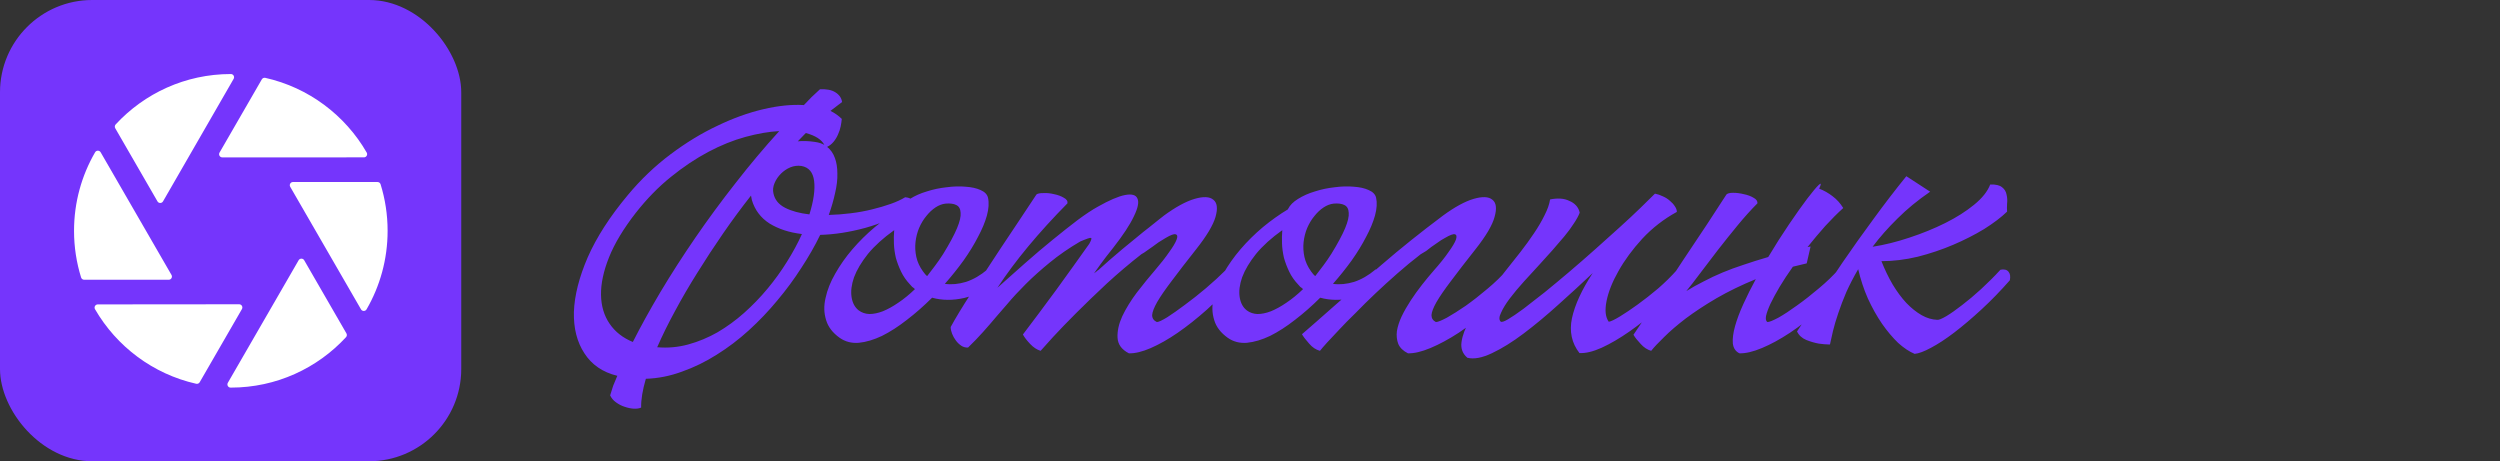 <svg width="271" height="50" viewBox="0 0 271 50" fill="none" xmlns="http://www.w3.org/2000/svg">
<rect x="0" y="0" width="271" height="50" fill="#333333" stroke="none"/>
<rect width="50" height="50" rx="10" fill="#7535FC"/>
<path d="M32.974 28.21C32.841 27.979 32.506 27.979 32.372 28.21L24.698 41.495C24.565 41.726 24.73 42.017 24.997 42.017C25.005 42.017 25.013 42.017 25.022 42.017C29.958 42.017 34.402 39.913 37.507 36.552C37.611 36.44 37.63 36.273 37.553 36.141L32.974 28.21ZM25.924 32.983L10.601 32.997C10.334 32.997 10.165 33.286 10.299 33.517C12.635 37.556 16.585 40.545 21.268 41.6C21.416 41.634 21.57 41.567 21.646 41.435L26.226 33.504C26.36 33.272 26.192 32.982 25.924 32.983ZM39.751 16.537C37.413 12.487 33.453 9.491 28.758 8.438C28.609 8.405 28.456 8.471 28.38 8.604L23.798 16.539C23.664 16.771 23.831 17.061 24.099 17.061L39.449 17.058C39.716 17.058 39.884 16.768 39.751 16.537ZM40.923 19.73H31.761C31.493 19.73 31.326 20.02 31.46 20.251L39.133 33.533C39.267 33.765 39.602 33.764 39.736 33.532C41.187 31.029 42.017 28.122 42.017 25.021C42.017 23.264 41.75 21.569 41.255 19.975C41.21 19.829 41.075 19.73 40.923 19.73ZM25.028 8.026C25.026 8.026 25.024 8.026 25.021 8.026C20.086 8.026 15.642 10.13 12.537 13.489C12.434 13.601 12.415 13.768 12.491 13.9L17.07 21.83C17.203 22.062 17.538 22.061 17.672 21.829L25.327 8.547C25.46 8.316 25.294 8.026 25.028 8.026ZM9.124 30.325H18.289C18.557 30.325 18.724 30.035 18.59 29.803L10.911 16.508C10.777 16.276 10.443 16.277 10.308 16.509C8.857 19.012 8.026 21.92 8.026 25.021C8.026 26.783 8.294 28.482 8.792 30.08C8.837 30.226 8.972 30.325 9.124 30.325Z" fill="white"/>
<path d="M66.89 40.73C65.33 40.35 64.15 39.54 63.35 38.3C62.55 37.08 62.17 35.59 62.21 33.83C62.27 32.05 62.77 30.07 63.71 27.89C64.67 25.71 66.12 23.46 68.06 21.14C69.46 19.46 71 17.99 72.68 16.73C74.36 15.47 76.05 14.44 77.75 13.64C79.45 12.82 81.11 12.22 82.73 11.84C84.35 11.46 85.82 11.31 87.14 11.39C87.42 11.09 87.7 10.8 87.98 10.52C88.28 10.24 88.58 9.96 88.88 9.68C89.6 9.64 90.16 9.75 90.56 10.01C90.98 10.27 91.22 10.62 91.28 11.06C91.06 11.22 90.85 11.38 90.65 11.54C90.45 11.7 90.24 11.86 90.02 12.02C90.5 12.26 90.91 12.55 91.25 12.89C91.23 13.13 91.19 13.4 91.13 13.7C91.07 14 90.97 14.3 90.83 14.6C90.71 14.88 90.55 15.14 90.35 15.38C90.15 15.62 89.92 15.8 89.66 15.92C90.04 16.22 90.32 16.62 90.5 17.12C90.68 17.6 90.77 18.16 90.77 18.8C90.79 19.44 90.71 20.14 90.53 20.9C90.37 21.66 90.14 22.46 89.84 23.3C90.62 23.28 91.41 23.22 92.21 23.12C93.03 23.02 93.8 22.88 94.52 22.7C95.26 22.52 95.94 22.32 96.56 22.1C97.18 21.88 97.7 21.64 98.12 21.38C98.5 21.42 98.73 21.51 98.81 21.65C98.89 21.79 98.91 21.97 98.87 22.19C98.87 22.23 98.86 22.27 98.84 22.31C98.84 22.33 98.84 22.36 98.84 22.4L98.69 22.64C97.13 23.54 95.49 24.23 93.77 24.71C92.07 25.17 90.45 25.42 88.91 25.46C88.35 26.62 87.67 27.81 86.87 29.03C86.09 30.25 85.22 31.43 84.26 32.57C83.32 33.71 82.29 34.79 81.17 35.81C80.07 36.81 78.91 37.69 77.69 38.45C76.49 39.21 75.24 39.82 73.94 40.28C72.64 40.76 71.33 41.02 70.01 41.06C69.65 42.3 69.48 43.34 69.5 44.18C69.28 44.28 69.01 44.32 68.69 44.3C68.37 44.28 68.04 44.21 67.7 44.09C67.38 43.99 67.07 43.83 66.77 43.61C66.49 43.41 66.28 43.16 66.14 42.86C66.24 42.52 66.35 42.17 66.47 41.81C66.61 41.47 66.76 41.11 66.92 40.73H66.89ZM68.6 37.07C69.46 35.37 70.46 33.56 71.6 31.64C72.76 29.7 74.02 27.74 75.38 25.76C76.74 23.78 78.19 21.81 79.73 19.85C81.27 17.87 82.85 15.99 84.47 14.21C83.35 14.27 82.13 14.48 80.81 14.84C79.49 15.2 78.15 15.74 76.79 16.46C75.43 17.18 74.07 18.09 72.71 19.19C71.37 20.27 70.11 21.56 68.93 23.06C67.59 24.78 66.62 26.39 66.02 27.89C65.42 29.39 65.13 30.75 65.15 31.97C65.17 33.17 65.48 34.21 66.08 35.09C66.68 35.97 67.52 36.63 68.6 37.07ZM71.24 37.64C72.38 37.74 73.5 37.64 74.6 37.34C75.7 37.04 76.76 36.6 77.78 36.02C78.8 35.42 79.76 34.72 80.66 33.92C81.58 33.1 82.43 32.22 83.21 31.28C83.99 30.34 84.69 29.37 85.31 28.37C85.95 27.35 86.49 26.35 86.93 25.37C85.57 25.21 84.4 24.83 83.42 24.23C82.46 23.61 81.82 22.76 81.5 21.68L81.41 21.2C80.37 22.52 79.36 23.89 78.38 25.31C77.4 26.73 76.47 28.15 75.59 29.57C74.71 30.97 73.9 32.36 73.16 33.74C72.42 35.1 71.78 36.4 71.24 37.64ZM83.84 20.96C83.98 21.64 84.4 22.16 85.1 22.52C85.8 22.88 86.68 23.12 87.74 23.24C88.2 21.76 88.37 20.55 88.25 19.61C88.13 18.67 87.67 18.13 86.87 17.99C86.47 17.93 86.07 17.98 85.67 18.14C85.29 18.3 84.95 18.53 84.65 18.83C84.35 19.13 84.12 19.47 83.96 19.85C83.8 20.23 83.76 20.6 83.84 20.96ZM86.48 15.32C87 15.26 87.61 15.28 88.31 15.38C88.75 15.44 89.1 15.55 89.36 15.71C89.06 15.13 88.39 14.7 87.35 14.42L86.48 15.32ZM91.021 36.62C90.261 36.08 89.771 35.44 89.551 34.7C89.311 33.94 89.291 33.14 89.491 32.3C89.671 31.44 90.021 30.56 90.541 29.66C91.061 28.74 91.681 27.86 92.401 27.02C93.141 26.16 93.951 25.36 94.831 24.62C95.731 23.88 96.631 23.24 97.531 22.7L97.561 22.64C97.761 22.24 98.121 21.88 98.641 21.56C99.181 21.22 99.791 20.95 100.471 20.75C101.151 20.53 101.861 20.38 102.601 20.3C103.361 20.2 104.051 20.18 104.671 20.24C105.311 20.28 105.851 20.4 106.291 20.6C106.751 20.8 107.021 21.08 107.101 21.44C107.221 21.98 107.181 22.62 106.981 23.36C106.781 24.08 106.461 24.85 106.021 25.67C105.601 26.49 105.081 27.34 104.461 28.22C103.841 29.08 103.161 29.93 102.421 30.77C103.141 30.87 103.901 30.8 104.701 30.56C105.501 30.3 106.281 29.85 107.041 29.21C107.381 29.17 107.641 29.29 107.821 29.57C108.021 29.85 108.101 30.13 108.061 30.41C106.961 31.37 105.781 32 104.521 32.3C103.281 32.58 102.121 32.57 101.041 32.27C100.161 33.15 99.251 33.95 98.311 34.67C97.391 35.39 96.491 35.97 95.611 36.41C94.731 36.83 93.891 37.08 93.091 37.16C92.311 37.22 91.621 37.04 91.021 36.62ZM93.091 33.65C93.411 33.89 93.791 34.02 94.231 34.04C94.691 34.04 95.181 33.94 95.701 33.74C96.241 33.52 96.801 33.21 97.381 32.81C97.981 32.41 98.581 31.92 99.181 31.34C99.081 31.24 98.981 31.16 98.881 31.1C98.801 31.02 98.721 30.93 98.641 30.83C98.241 30.41 97.921 29.95 97.681 29.45C97.441 28.95 97.251 28.45 97.111 27.95C96.991 27.43 96.921 26.92 96.901 26.42C96.881 25.9 96.891 25.41 96.931 24.95C95.751 25.79 94.801 26.65 94.081 27.53C93.381 28.41 92.881 29.25 92.581 30.05C92.301 30.85 92.211 31.57 92.311 32.21C92.411 32.85 92.671 33.33 93.091 33.65ZM100.051 29.42C100.131 29.52 100.201 29.61 100.261 29.69C100.321 29.77 100.401 29.85 100.501 29.93C100.801 29.55 101.091 29.17 101.371 28.79C101.671 28.39 101.961 27.97 102.241 27.53C102.941 26.39 103.441 25.46 103.741 24.74C104.041 24.02 104.171 23.46 104.131 23.06C104.111 22.64 103.951 22.36 103.651 22.22C103.371 22.08 102.991 22.03 102.511 22.07C102.131 22.11 101.761 22.25 101.401 22.49C101.041 22.73 100.711 23.04 100.411 23.42C100.111 23.78 99.851 24.21 99.631 24.71C99.431 25.19 99.301 25.7 99.241 26.24C99.181 26.76 99.211 27.3 99.331 27.86C99.451 28.4 99.691 28.92 100.051 29.42ZM122.373 38.3C121.593 37.9 121.183 37.34 121.143 36.62C121.103 35.9 121.273 35.12 121.653 34.28C122.053 33.44 122.583 32.58 123.243 31.7C123.923 30.82 124.573 30.02 125.193 29.3C125.813 28.58 126.323 27.93 126.723 27.35C127.143 26.77 127.413 26.32 127.533 26C127.673 25.66 127.643 25.46 127.443 25.4C127.263 25.34 126.903 25.47 126.363 25.79C126.083 25.95 125.823 26.11 125.583 26.27C125.363 26.43 125.143 26.59 124.923 26.75C124.723 26.89 124.523 27.03 124.323 27.17C124.143 27.31 123.943 27.44 123.723 27.56C122.443 28.56 121.193 29.62 119.973 30.74C118.773 31.86 117.673 32.92 116.673 33.92C115.693 34.9 114.853 35.77 114.153 36.53C113.473 37.27 113.023 37.77 112.803 38.03C112.403 37.91 112.023 37.66 111.663 37.28C111.303 36.9 111.043 36.56 110.883 36.26C111.423 35.54 112.003 34.77 112.623 33.95C113.243 33.11 113.873 32.26 114.513 31.4C115.153 30.52 115.773 29.66 116.373 28.82C116.993 27.96 117.563 27.16 118.083 26.42C118.303 26.02 118.363 25.81 118.263 25.79C118.183 25.75 117.793 25.88 117.093 26.18C115.893 26.88 114.793 27.64 113.793 28.46C112.813 29.26 111.943 30.04 111.183 30.8C110.423 31.56 109.783 32.25 109.263 32.87C108.743 33.47 108.353 33.92 108.093 34.22C107.573 34.84 107.053 35.44 106.533 36.02C106.013 36.6 105.483 37.15 104.943 37.67C104.683 37.69 104.443 37.63 104.223 37.49C103.983 37.33 103.783 37.14 103.623 36.92C103.443 36.68 103.303 36.43 103.203 36.17C103.103 35.91 103.053 35.67 103.053 35.45C103.573 34.49 104.313 33.27 105.273 31.79C106.233 30.31 107.283 28.71 108.423 26.99C109.083 26.01 109.743 25.02 110.403 24.02C111.063 23.02 111.713 22.04 112.353 21.08C112.473 20.98 112.723 20.93 113.103 20.93C113.483 20.91 113.873 20.95 114.273 21.05C114.673 21.13 115.023 21.26 115.323 21.44C115.623 21.6 115.753 21.8 115.713 22.04C114.153 23.62 112.733 25.18 111.453 26.72C110.193 28.24 109.083 29.73 108.123 31.19C109.083 30.33 110.073 29.45 111.093 28.55C112.113 27.65 113.103 26.81 114.063 26.03C115.043 25.23 115.953 24.51 116.793 23.87C117.653 23.23 118.393 22.74 119.013 22.4C120.253 21.7 121.233 21.28 121.953 21.14C122.693 21 123.143 21.13 123.303 21.53C123.483 21.91 123.353 22.55 122.913 23.45C122.493 24.35 121.743 25.49 120.663 26.87C120.103 27.57 119.663 28.14 119.343 28.58C119.023 29.02 118.773 29.37 118.593 29.63C118.673 29.57 118.753 29.51 118.833 29.45C118.913 29.37 119.003 29.3 119.103 29.24C119.423 28.94 119.803 28.6 120.243 28.22C120.703 27.82 121.183 27.41 121.683 26.99C122.183 26.57 122.683 26.16 123.183 25.76C123.683 25.34 124.143 24.97 124.563 24.65C124.983 24.31 125.333 24.03 125.613 23.81C125.913 23.57 126.103 23.42 126.183 23.36C127.443 22.44 128.543 21.84 129.483 21.56C130.443 21.28 131.123 21.31 131.523 21.65C131.943 21.97 132.023 22.59 131.763 23.51C131.503 24.41 130.803 25.58 129.663 27.02C128.603 28.36 127.723 29.5 127.023 30.44C126.323 31.36 125.793 32.13 125.433 32.75C125.093 33.35 124.913 33.82 124.893 34.16C124.893 34.5 125.063 34.75 125.403 34.91C125.583 34.91 125.953 34.74 126.513 34.4C127.073 34.04 127.713 33.59 128.433 33.05C129.173 32.51 129.933 31.91 130.713 31.25C131.513 30.57 132.243 29.9 132.903 29.24C133.703 29.08 134.053 29.46 133.953 30.38C132.953 31.52 131.913 32.58 130.833 33.56C129.753 34.52 128.693 35.36 127.653 36.08C126.633 36.78 125.663 37.33 124.743 37.73C123.823 38.13 123.033 38.32 122.373 38.3ZM133.091 36.62C132.331 36.08 131.841 35.44 131.621 34.7C131.381 33.94 131.361 33.14 131.561 32.3C131.741 31.44 132.091 30.56 132.611 29.66C133.131 28.74 133.751 27.86 134.471 27.02C135.211 26.16 136.021 25.36 136.901 24.62C137.801 23.88 138.701 23.24 139.601 22.7L139.631 22.64C139.831 22.24 140.191 21.88 140.711 21.56C141.251 21.22 141.861 20.95 142.541 20.75C143.221 20.53 143.931 20.38 144.671 20.3C145.431 20.2 146.121 20.18 146.741 20.24C147.381 20.28 147.921 20.4 148.361 20.6C148.821 20.8 149.091 21.08 149.171 21.44C149.291 21.98 149.251 22.62 149.051 23.36C148.851 24.08 148.531 24.85 148.091 25.67C147.671 26.49 147.151 27.34 146.531 28.22C145.911 29.08 145.231 29.93 144.491 30.77C145.211 30.87 145.971 30.8 146.771 30.56C147.571 30.3 148.351 29.85 149.111 29.21C149.451 29.17 149.711 29.29 149.891 29.57C150.091 29.85 150.171 30.13 150.131 30.41C149.031 31.37 147.851 32 146.591 32.3C145.351 32.58 144.191 32.57 143.111 32.27C142.231 33.15 141.321 33.95 140.381 34.67C139.461 35.39 138.561 35.97 137.681 36.41C136.801 36.83 135.961 37.08 135.161 37.16C134.381 37.22 133.691 37.04 133.091 36.62ZM135.161 33.65C135.481 33.89 135.861 34.02 136.301 34.04C136.761 34.04 137.251 33.94 137.771 33.74C138.311 33.52 138.871 33.21 139.451 32.81C140.051 32.41 140.651 31.92 141.251 31.34C141.151 31.24 141.051 31.16 140.951 31.1C140.871 31.02 140.791 30.93 140.711 30.83C140.311 30.41 139.991 29.95 139.751 29.45C139.511 28.95 139.321 28.45 139.181 27.95C139.061 27.43 138.991 26.92 138.971 26.42C138.951 25.9 138.961 25.41 139.001 24.95C137.821 25.79 136.871 26.65 136.151 27.53C135.451 28.41 134.951 29.25 134.651 30.05C134.371 30.85 134.281 31.57 134.381 32.21C134.481 32.85 134.741 33.33 135.161 33.65ZM142.121 29.42C142.201 29.52 142.271 29.61 142.331 29.69C142.391 29.77 142.471 29.85 142.571 29.93C142.871 29.55 143.161 29.17 143.441 28.79C143.741 28.39 144.031 27.97 144.311 27.53C145.011 26.39 145.511 25.46 145.811 24.74C146.111 24.02 146.241 23.46 146.201 23.06C146.181 22.64 146.021 22.36 145.721 22.22C145.441 22.08 145.061 22.03 144.581 22.07C144.201 22.11 143.831 22.25 143.471 22.49C143.111 22.73 142.781 23.04 142.481 23.42C142.181 23.78 141.921 24.21 141.701 24.71C141.501 25.19 141.371 25.7 141.311 26.24C141.251 26.76 141.281 27.3 141.401 27.86C141.521 28.4 141.761 28.92 142.121 29.42ZM152.623 38.3C152.103 38.04 151.753 37.7 151.573 37.28C151.413 36.86 151.363 36.4 151.423 35.9C151.503 35.4 151.673 34.87 151.933 34.31C152.213 33.73 152.543 33.15 152.923 32.57C153.303 31.99 153.713 31.42 154.153 30.86C154.593 30.3 155.023 29.78 155.443 29.3C156.083 28.58 156.603 27.93 157.003 27.35C157.423 26.77 157.693 26.32 157.813 26C157.933 25.66 157.903 25.46 157.723 25.4C157.543 25.34 157.183 25.47 156.643 25.79C156.343 25.95 156.073 26.12 155.833 26.3C155.593 26.46 155.363 26.62 155.143 26.78C154.963 26.92 154.783 27.06 154.603 27.2C154.423 27.32 154.223 27.44 154.003 27.56C153.143 28.22 152.293 28.92 151.453 29.66C150.633 30.38 149.843 31.1 149.083 31.82C148.323 32.54 147.613 33.24 146.953 33.92C146.273 34.58 145.673 35.19 145.153 35.75C144.633 36.29 144.193 36.76 143.833 37.16C143.473 37.56 143.223 37.85 143.083 38.03C142.643 37.91 142.253 37.65 141.913 37.25C141.553 36.85 141.293 36.51 141.133 36.23C141.653 35.77 142.193 35.3 142.753 34.82C143.313 34.32 143.903 33.8 144.523 33.26C146.103 31.86 147.863 30.33 149.803 28.67C151.743 26.99 153.953 25.22 156.433 23.36C157.693 22.44 158.793 21.84 159.733 21.56C160.693 21.28 161.373 21.31 161.773 21.65C162.193 21.97 162.273 22.59 162.013 23.51C161.773 24.41 161.083 25.58 159.943 27.02C158.883 28.36 158.003 29.5 157.303 30.44C156.603 31.36 156.073 32.13 155.713 32.75C155.373 33.35 155.193 33.82 155.173 34.16C155.173 34.5 155.333 34.75 155.653 34.91C155.853 34.91 156.253 34.75 156.853 34.43C157.453 34.09 158.133 33.66 158.893 33.14C159.653 32.6 160.433 31.99 161.233 31.31C162.053 30.63 162.773 29.93 163.393 29.21C163.773 29.17 164.043 29.27 164.203 29.51C164.383 29.73 164.463 30.02 164.443 30.38C163.503 31.52 162.483 32.58 161.383 33.56C160.283 34.52 159.193 35.36 158.113 36.08C157.033 36.78 156.013 37.33 155.053 37.73C154.093 38.13 153.283 38.32 152.623 38.3ZM159.06 38.78C158.54 38.34 158.33 37.77 158.43 37.07C158.53 36.35 158.82 35.58 159.3 34.76C159.76 33.92 160.34 33.05 161.04 32.15C161.72 31.25 162.4 30.37 163.08 29.51C163.66 28.79 164.23 28.07 164.79 27.35C165.35 26.63 165.85 25.94 166.29 25.28C166.75 24.6 167.13 23.95 167.43 23.33C167.75 22.71 167.95 22.14 168.03 21.62C168.41 21.54 168.78 21.51 169.14 21.53C169.5 21.55 169.82 21.63 170.1 21.77C170.4 21.89 170.65 22.06 170.85 22.28C171.05 22.5 171.18 22.76 171.24 23.06C171.1 23.42 170.88 23.82 170.58 24.26C170.3 24.7 169.96 25.16 169.56 25.64C169.16 26.12 168.73 26.62 168.27 27.14C167.81 27.66 167.34 28.18 166.86 28.7C166.34 29.26 165.79 29.86 165.21 30.5C164.63 31.14 164.12 31.75 163.68 32.33C163.24 32.91 162.92 33.43 162.72 33.89C162.5 34.33 162.48 34.65 162.66 34.85C162.76 34.95 163.03 34.87 163.47 34.61C163.91 34.35 164.47 33.97 165.15 33.47C165.83 32.95 166.6 32.35 167.46 31.67C168.32 30.97 169.21 30.23 170.13 29.45C171.07 28.65 172 27.84 172.92 27.02C173.86 26.18 174.74 25.39 175.56 24.65C176.4 23.89 177.15 23.19 177.81 22.55C178.47 21.91 179 21.39 179.4 20.99C179.7 21.05 179.99 21.15 180.27 21.29C180.55 21.41 180.8 21.57 181.02 21.77C181.24 21.95 181.42 22.15 181.56 22.37C181.7 22.57 181.77 22.77 181.77 22.97C180.35 23.75 179.1 24.72 178.02 25.88C176.96 27.04 176.1 28.21 175.44 29.39C174.78 30.55 174.35 31.63 174.15 32.63C173.95 33.63 174.03 34.38 174.39 34.88C174.63 34.84 175.03 34.65 175.59 34.31C176.15 33.97 176.79 33.54 177.51 33.02C178.23 32.5 178.97 31.92 179.73 31.28C180.49 30.62 181.18 29.94 181.8 29.24C182.54 29.1 182.89 29.48 182.85 30.38C181.93 31.4 180.93 32.4 179.85 33.38C178.77 34.34 177.7 35.19 176.64 35.93C175.58 36.67 174.57 37.26 173.61 37.7C172.67 38.12 171.87 38.31 171.21 38.27C170.37 37.19 170.1 35.93 170.4 34.49C170.72 33.03 171.47 31.4 172.65 29.6C171.47 30.72 170.23 31.86 168.93 33.02C167.65 34.18 166.4 35.22 165.18 36.14C163.96 37.06 162.82 37.77 161.76 38.27C160.68 38.79 159.78 38.96 159.06 38.78ZM194.348 28.91C193.808 29.67 193.328 30.4 192.908 31.1C192.508 31.78 192.178 32.39 191.918 32.93C191.678 33.45 191.518 33.89 191.438 34.25C191.378 34.59 191.428 34.81 191.588 34.91C191.788 34.91 192.188 34.75 192.788 34.43C193.388 34.09 194.058 33.65 194.798 33.11C195.558 32.57 196.338 31.96 197.138 31.28C197.958 30.6 198.678 29.91 199.298 29.21C199.678 29.17 199.948 29.27 200.108 29.51C200.288 29.73 200.368 30.02 200.348 30.38C199.408 31.52 198.388 32.58 197.288 33.56C196.188 34.52 195.098 35.36 194.018 36.08C192.958 36.78 191.948 37.33 190.988 37.73C190.028 38.13 189.218 38.32 188.558 38.3C188.138 38.1 187.898 37.74 187.838 37.22C187.798 36.7 187.878 36.08 188.078 35.36C188.278 34.64 188.578 33.84 188.978 32.96C189.378 32.08 189.828 31.18 190.328 30.26C188.768 30.9 187.348 31.59 186.068 32.33C184.808 33.07 183.698 33.8 182.738 34.52C181.798 35.24 181.018 35.91 180.398 36.53C179.758 37.15 179.288 37.65 178.988 38.03C178.568 37.91 178.188 37.66 177.848 37.28C177.488 36.9 177.228 36.57 177.068 36.29C177.908 35.05 178.788 33.74 179.708 32.36C180.628 30.96 181.538 29.58 182.438 28.22C183.338 26.86 184.198 25.57 185.018 24.35C185.838 23.11 186.548 22.02 187.148 21.08C187.268 20.96 187.508 20.9 187.868 20.9C188.248 20.9 188.638 20.95 189.038 21.05C189.438 21.13 189.788 21.26 190.088 21.44C190.388 21.6 190.528 21.8 190.508 22.04C189.808 22.74 189.088 23.54 188.348 24.44C187.608 25.34 186.888 26.24 186.188 27.14C185.508 28.04 184.868 28.88 184.268 29.66C183.688 30.44 183.198 31.07 182.798 31.55C183.418 31.17 184.048 30.82 184.688 30.5C185.328 30.16 186.008 29.84 186.728 29.54C187.448 29.24 188.208 28.96 189.008 28.7C189.828 28.42 190.718 28.14 191.678 27.86C192.418 26.62 193.168 25.44 193.928 24.32C194.688 23.2 195.348 22.27 195.908 21.53C196.488 20.77 196.908 20.27 197.168 20.03C197.428 19.79 197.438 19.93 197.198 20.45C197.718 20.65 198.198 20.92 198.638 21.26C199.098 21.6 199.488 22.03 199.808 22.55C199.168 23.13 198.518 23.78 197.858 24.5C197.218 25.22 196.578 25.98 195.938 26.78L196.268 26.72L195.848 28.55L194.348 28.91ZM207.548 38.36C206.968 38.12 206.368 37.72 205.748 37.16C205.148 36.58 204.568 35.89 204.008 35.09C203.448 34.27 202.938 33.36 202.478 32.36C202.038 31.36 201.688 30.3 201.428 29.18C200.928 30.04 200.498 30.87 200.138 31.67C199.798 32.47 199.508 33.23 199.268 33.95C199.028 34.65 198.838 35.29 198.698 35.87C198.558 36.45 198.448 36.94 198.368 37.34C198.568 37.34 198.528 37.34 198.248 37.34C197.968 37.34 197.608 37.31 197.168 37.25C196.728 37.17 196.278 37.04 195.818 36.86C195.338 36.66 194.998 36.35 194.798 35.93C195.358 35.07 196.068 33.99 196.928 32.69C197.768 31.37 198.708 29.95 199.748 28.43C200.788 26.91 201.898 25.35 203.078 23.75C204.258 22.13 205.448 20.58 206.648 19.1L209.228 20.78C207.888 21.7 206.708 22.67 205.688 23.69C204.668 24.69 203.768 25.71 202.988 26.75C204.268 26.55 205.598 26.22 206.978 25.76C208.378 25.3 209.678 24.77 210.878 24.17C212.078 23.57 213.118 22.91 213.998 22.19C214.878 21.47 215.458 20.74 215.738 20C216.338 19.98 216.768 20.08 217.028 20.3C217.288 20.5 217.448 20.76 217.508 21.08C217.588 21.4 217.608 21.73 217.568 22.07C217.548 22.41 217.548 22.7 217.568 22.94C216.928 23.56 216.098 24.19 215.078 24.83C214.058 25.45 212.938 26.02 211.718 26.54C210.498 27.06 209.218 27.49 207.878 27.83C206.538 28.15 205.228 28.31 203.948 28.31C204.308 29.23 204.718 30.08 205.178 30.86C205.638 31.62 206.128 32.28 206.648 32.84C207.188 33.4 207.738 33.84 208.298 34.16C208.858 34.48 209.428 34.65 210.008 34.67C210.168 34.69 210.488 34.56 210.968 34.28C211.468 33.98 212.038 33.58 212.678 33.08C213.338 32.58 214.028 32 214.748 31.34C215.488 30.66 216.188 29.96 216.848 29.24C217.248 29.16 217.538 29.23 217.718 29.45C217.898 29.65 217.948 29.96 217.868 30.38C216.868 31.52 215.848 32.57 214.808 33.53C213.768 34.49 212.778 35.33 211.838 36.05C210.918 36.75 210.078 37.3 209.318 37.7C208.578 38.1 207.988 38.32 207.548 38.36Z" fill="#7535FC"/>
</svg>
